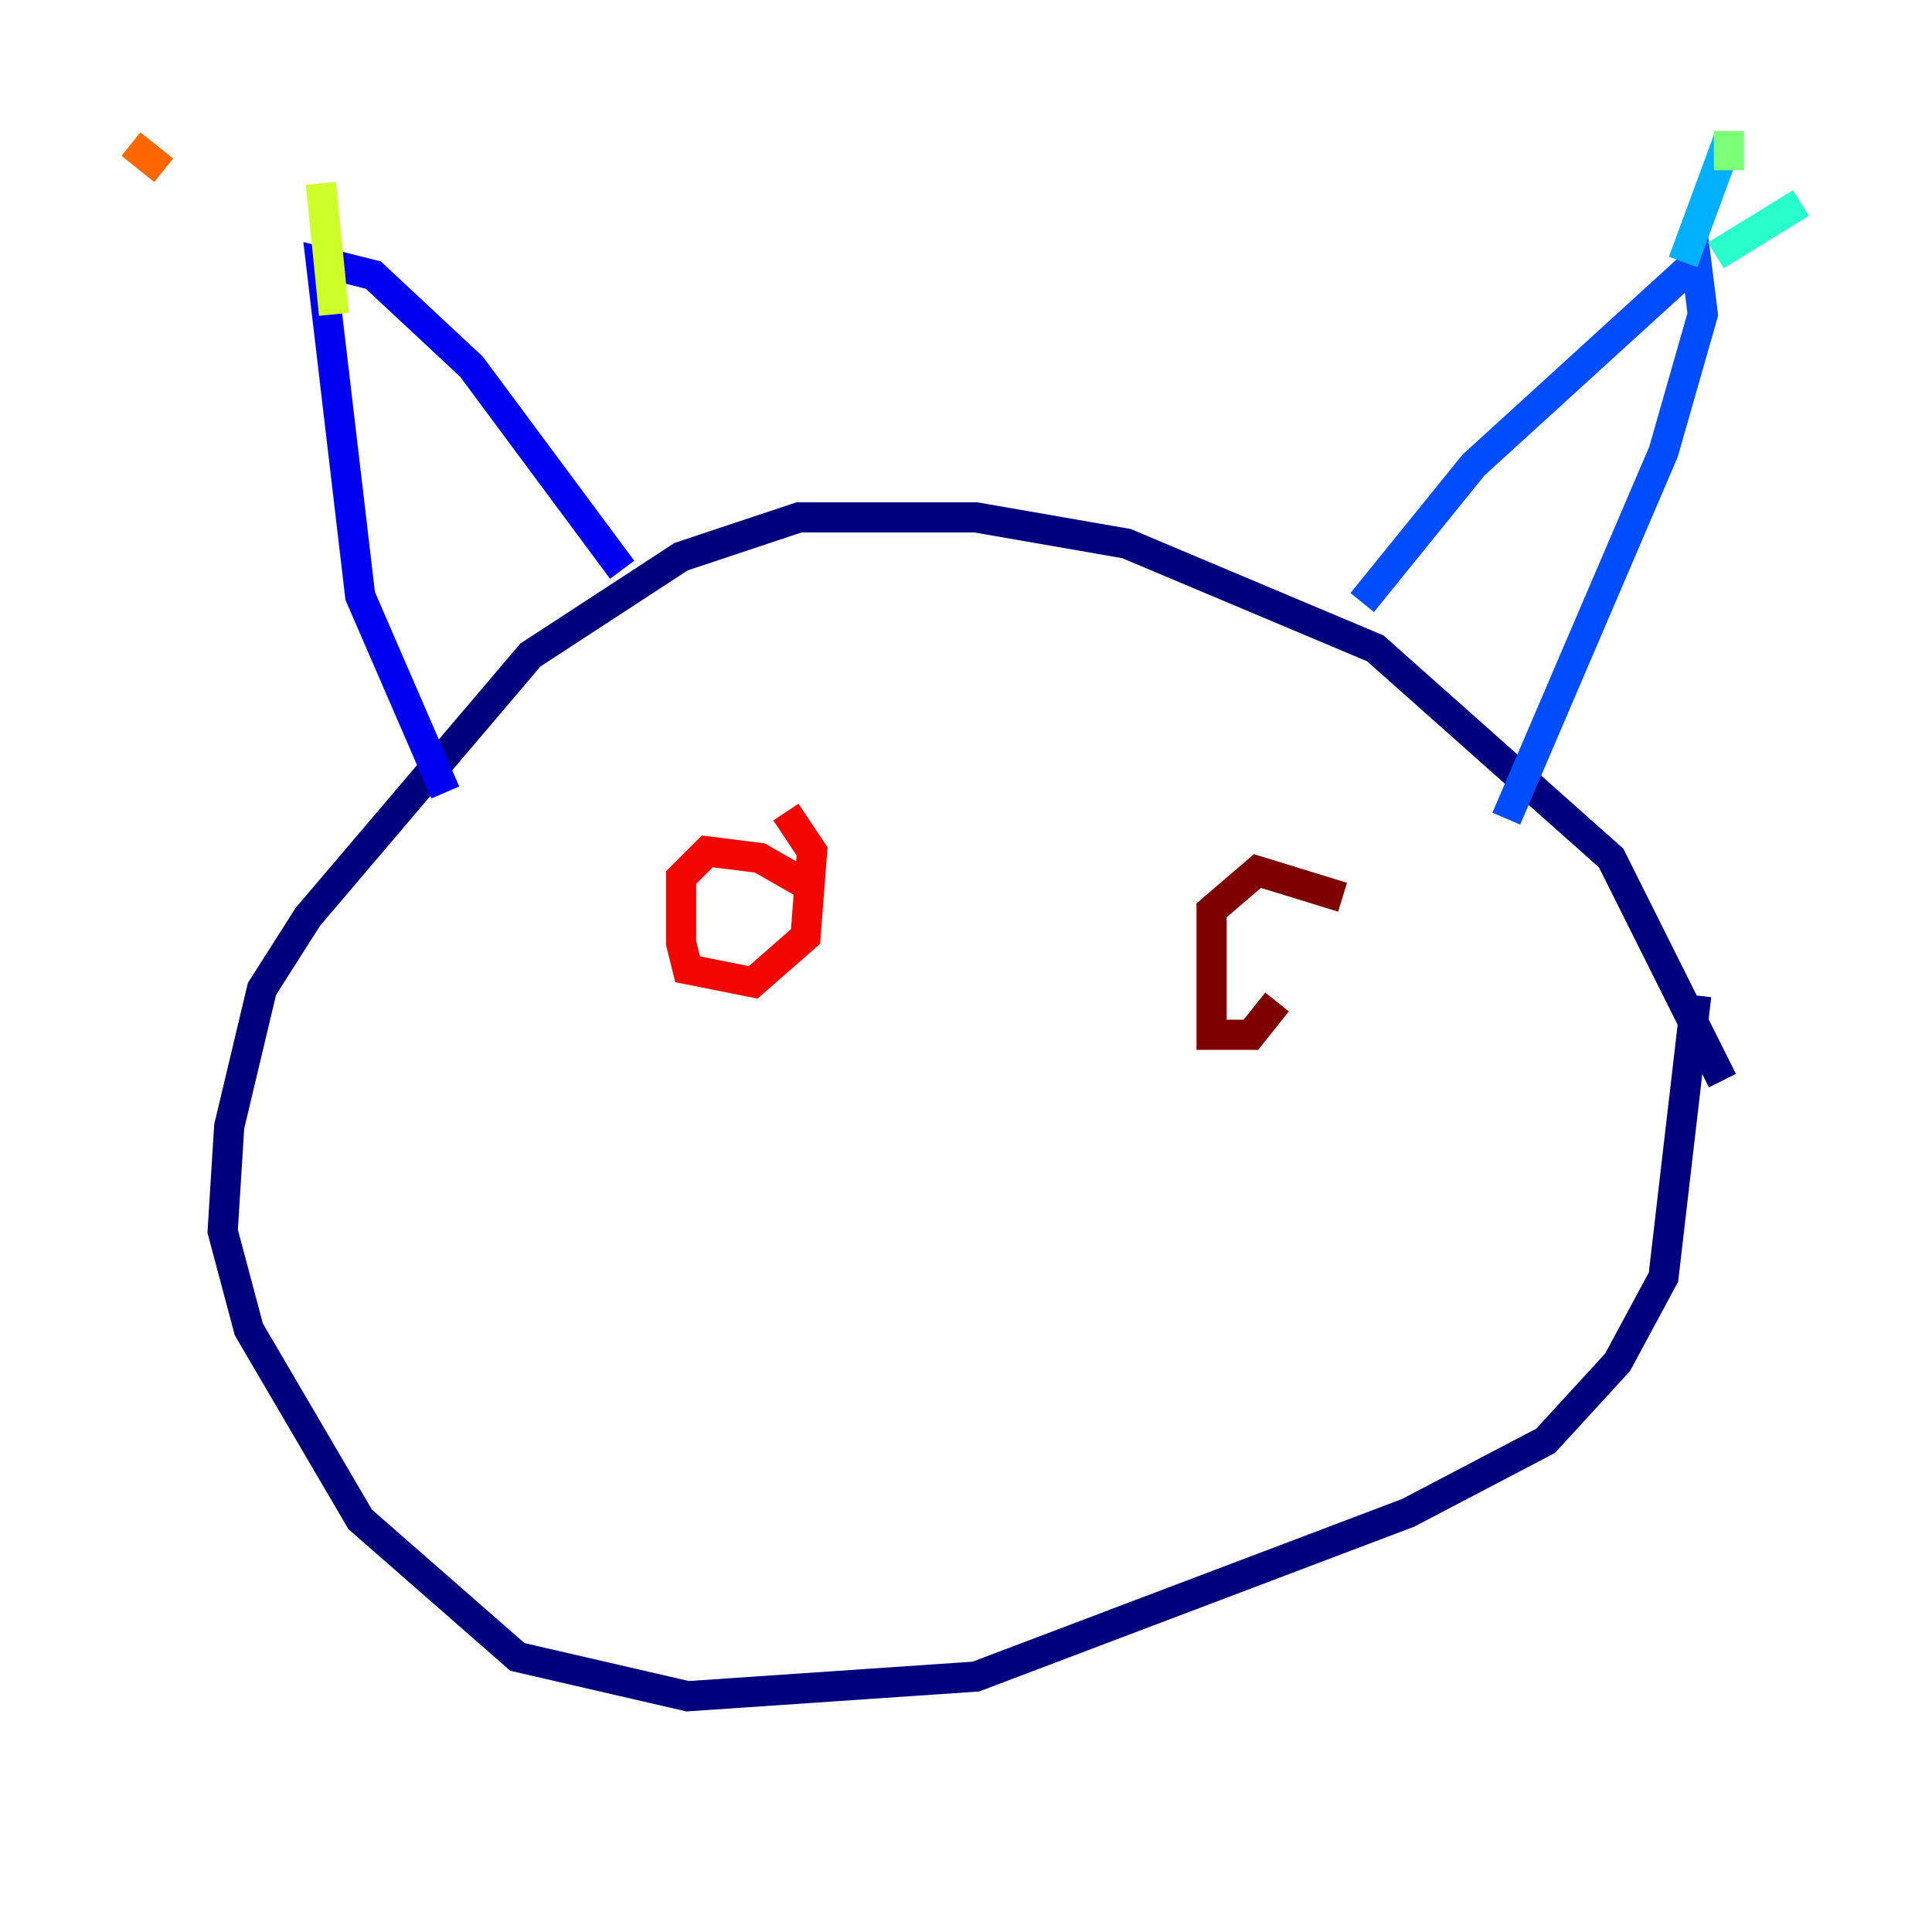 <?xml version="1.0" encoding="utf-8" ?>
<svg baseProfile="tiny" height="128" version="1.2" viewBox="0,0,128,128" width="128" xmlns="http://www.w3.org/2000/svg" xmlns:ev="http://www.w3.org/2001/xml-events" xmlns:xlink="http://www.w3.org/1999/xlink"><defs /><polyline fill="none" points="114.115,71.593 106.739,56.841 91.119,42.956 74.63,36.014 64.651,34.278 52.936,34.278 45.125,36.881 35.146,43.39 20.393,60.746 17.356,65.519 15.186,74.63 14.752,81.573 16.488,88.081 23.864,100.664 34.278,109.776 45.559,112.38 64.651,111.078 93.288,100.231 102.4,95.458 107.173,90.251 110.21,84.61 112.38,65.953" stroke="#00007f" stroke-width="2" /><polyline fill="none" points="29.505,52.502 23.864,39.485 21.261,17.356 24.732,18.224 31.241,24.298 41.22,37.749" stroke="#0000f1" stroke-width="2" /><polyline fill="none" points="90.251,39.919 97.627,30.807 112.38,17.356 112.814,20.827 110.21,29.939 99.797,54.237" stroke="#004cff" stroke-width="2" /><polyline fill="none" points="111.512,17.356 114.549,9.112" stroke="#00b0ff" stroke-width="2" /><polyline fill="none" points="113.681,16.922 119.322,13.451" stroke="#29ffcd" stroke-width="2" /><polyline fill="none" points="114.549,11.281 114.549,8.678" stroke="#7cff79" stroke-width="2" /><polyline fill="none" points="22.129,20.827 21.261,12.149" stroke="#cdff29" stroke-width="2" /><polyline fill="none" points="18.658,15.186 18.658,15.186" stroke="#ffc400" stroke-width="2" /><polyline fill="none" points="10.848,11.281 8.678,9.546" stroke="#ff6700" stroke-width="2" /><polyline fill="none" points="53.37,58.576 50.332,56.841 46.861,56.407 45.125,58.142 45.125,62.481 45.559,64.217 49.898,65.085 53.37,62.047 53.803,56.407 52.068,53.803" stroke="#f10700" stroke-width="2" /><polyline fill="none" points="88.949,59.444 83.308,57.709 80.271,60.312 80.271,68.556 82.875,68.556 84.61,66.386" stroke="#7f0000" stroke-width="2" /></svg>